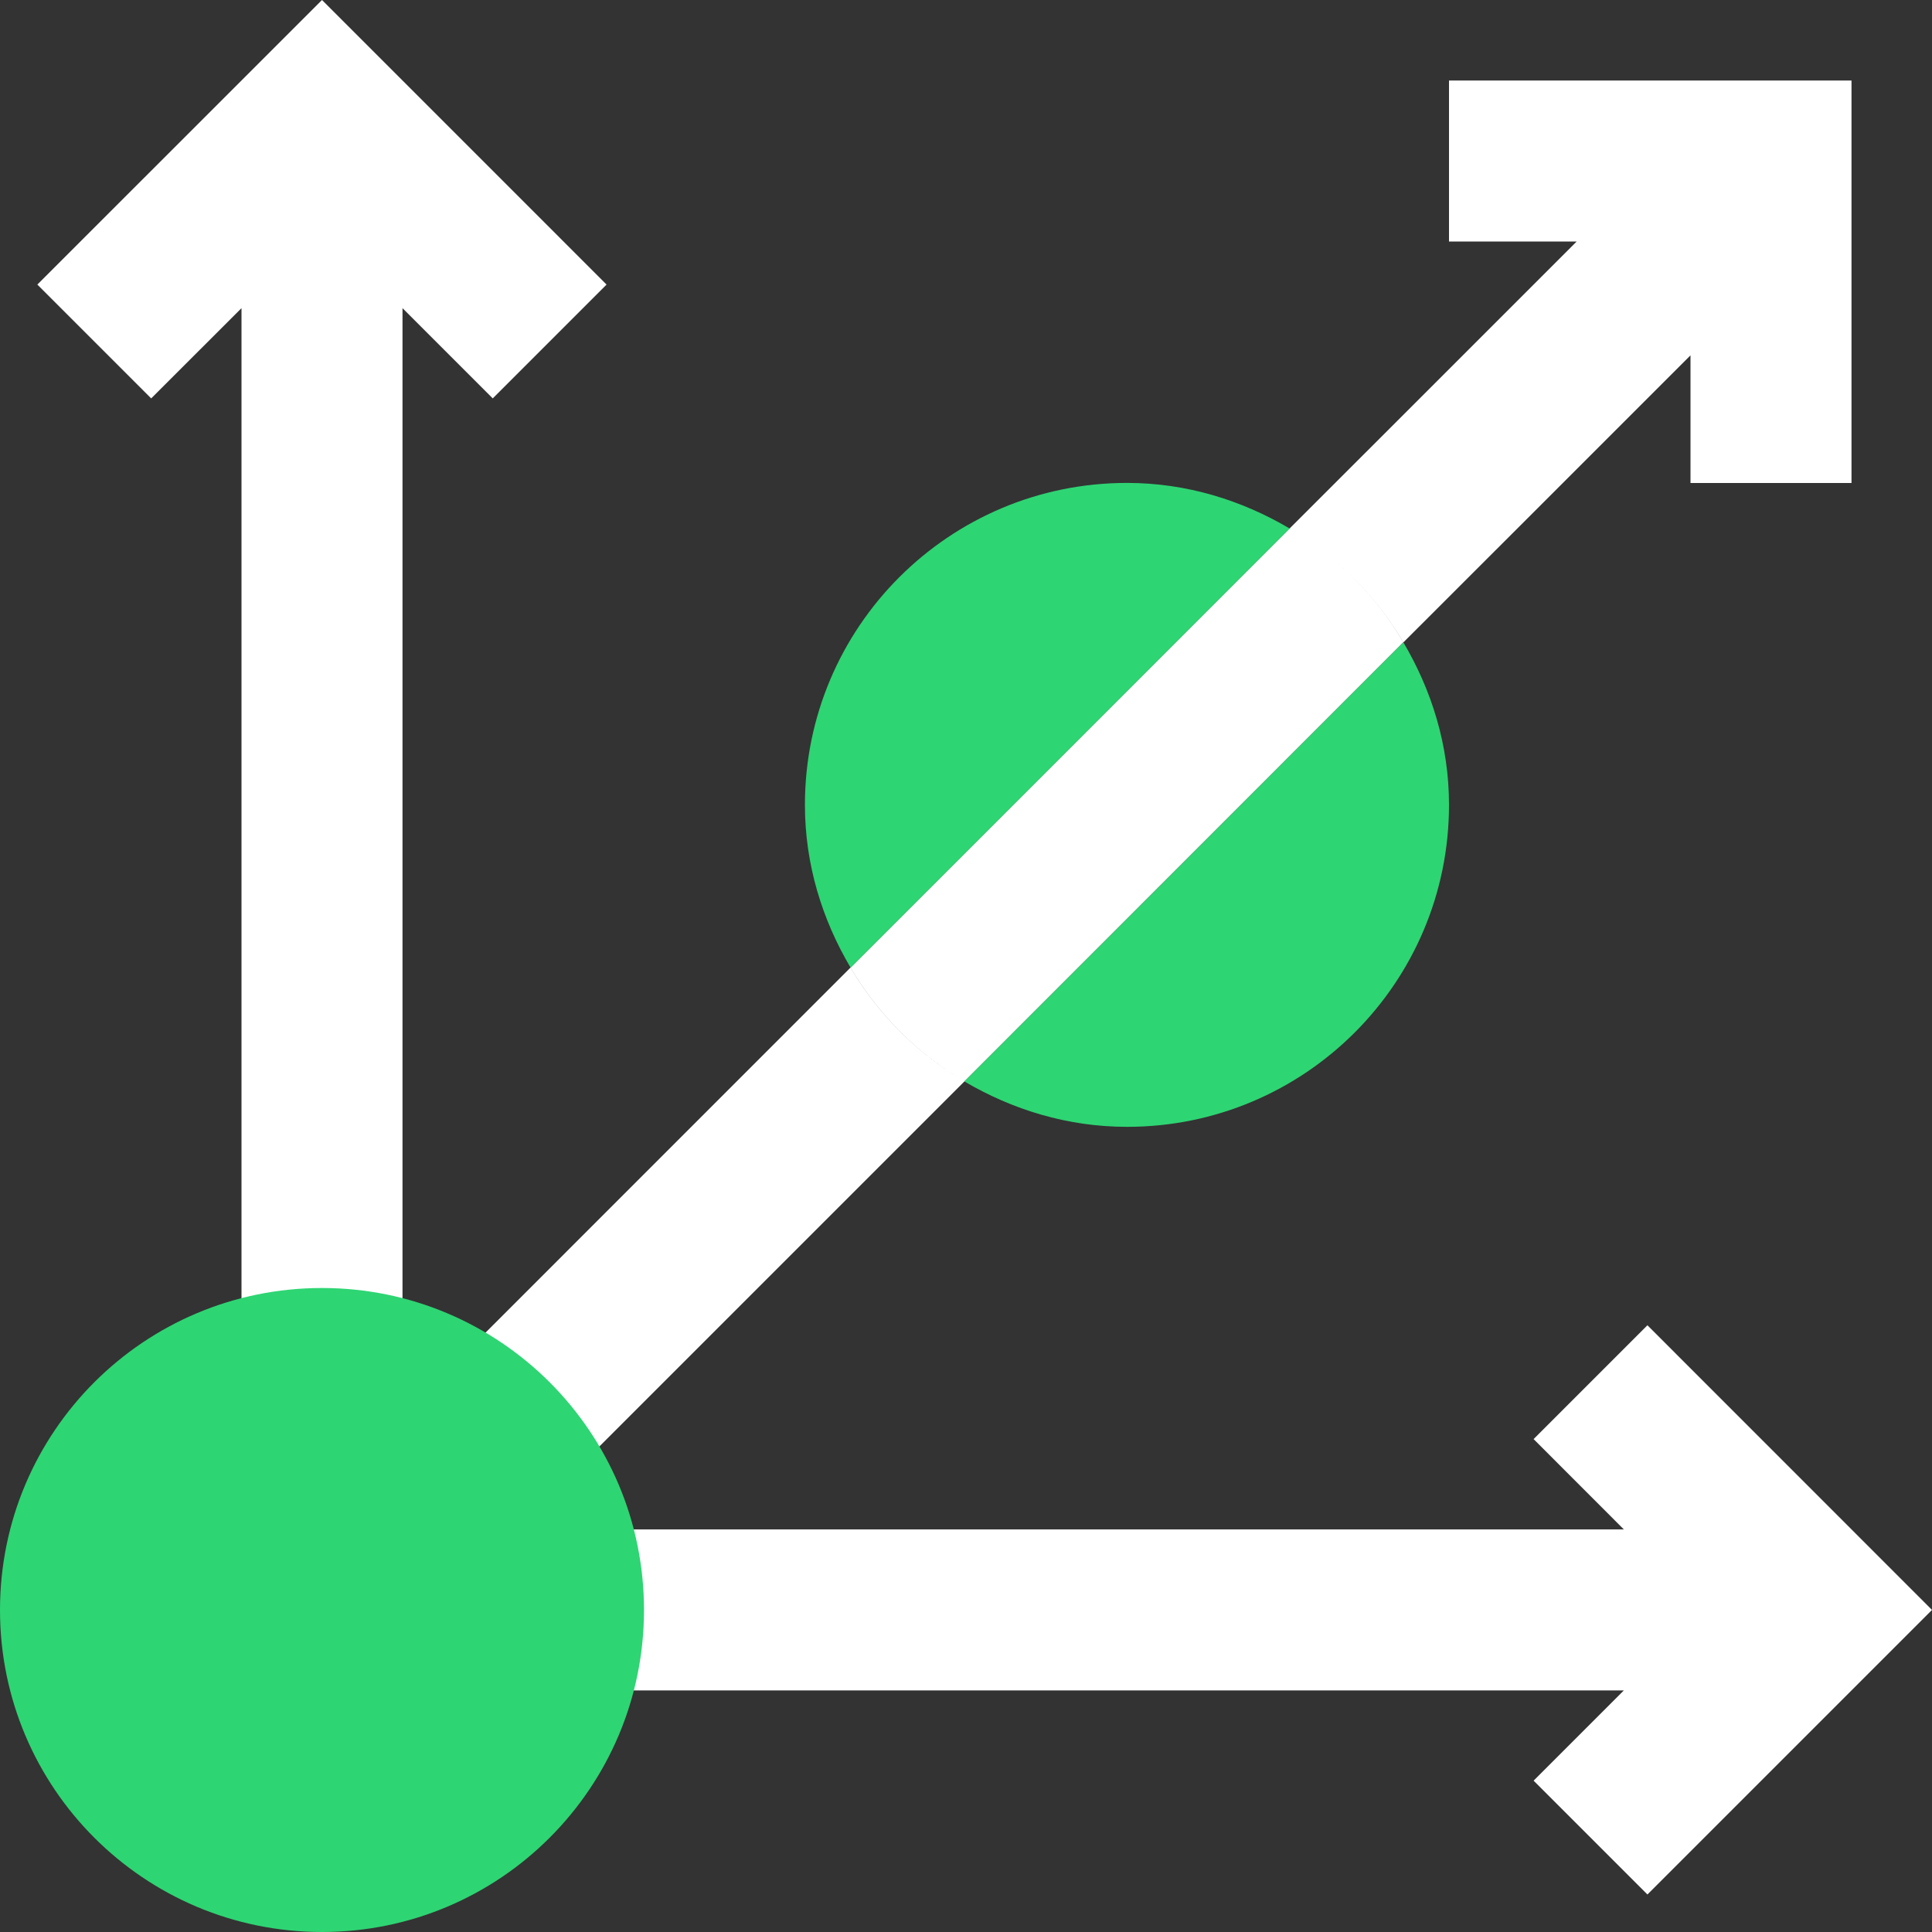 <?xml version="1.0" encoding="UTF-8"?>
<svg width="24px" height="24px" viewBox="0 0 24 24" version="1.1" xmlns="http://www.w3.org/2000/svg" xmlns:xlink="http://www.w3.org/1999/xlink">
    <rect x="0" y="0" width="24" height="24" fill="#333333" stroke="none"/>
    <!-- Generator: Sketch 52.6 (67491) - http://www.bohemiancoding.com/sketch -->
    <title>Icon/Dark/Solutions/Bonds</title>
    <desc>Created with Sketch.</desc>
    <g id="Icon/Dark/Solutions/Bonds" stroke="none" stroke-width="1" fill="none" fill-rule="evenodd">
        <path d="M5,17.586 L10.565,12.02 C10.91,12.604 11.395,13.088 11.98,13.434 L6.415,18.999 L20.172,18.999 L19.051,17.877 L20.465,16.463 L24,19.999 L20.465,23.534 L19.051,22.12 L20.172,20.999 L4,20.999 L4,19.999 L3,19.999 L3,3.828 L1.878,4.949 L0.464,3.535 L4,3.73034936e-14 L7.535,3.535 L6.121,4.949 L5,3.828 L5,17.586 Z M21,4.414 L18.954,6.46 L17.434,7.979 C17.09,7.395 16.605,6.911 16.02,6.565 L17.54,5.046 L19.586,3 L18,3 L18,1 L23,1 L23,6 L21,6 L21,4.414 Z M16.02,6.565 C16.605,6.911 17.09,7.395 17.433,7.979 L14.499,10.914 L11.98,13.434 C11.396,13.088 10.911,12.604 10.566,12.02 L13.085,9.501 L16.02,6.565 Z" id="Combined-Shape" fill="#FFFFFF"></path>
        <path d="M11.98,13.434 L14.501,10.913 L17.433,7.979 C17.785,8.575 18,9.258 18,9.998 C18,12.208 16.209,13.998 14.001,13.998 C13.259,13.998 12.575,13.784 11.98,13.434 Z M16.02,6.565 L13.085,9.501 L10.566,12.02 C10.214,11.424 9.999,10.74 9.999,9.999 C9.999,7.79 11.791,5.999 13.999,5.999 C14.741,5.999 15.425,6.214 16.02,6.565 Z M8,20 C8,22.209 6.209,24 4,24 C1.79,24 5.15143483e-14,22.209 5.15143483e-14,20 C5.15143483e-14,17.79 1.79,16 4,16 C6.209,16 8,17.79 8,20 Z" id="Combined-Shape" fill="#2ED573"></path>
    </g>
</svg>